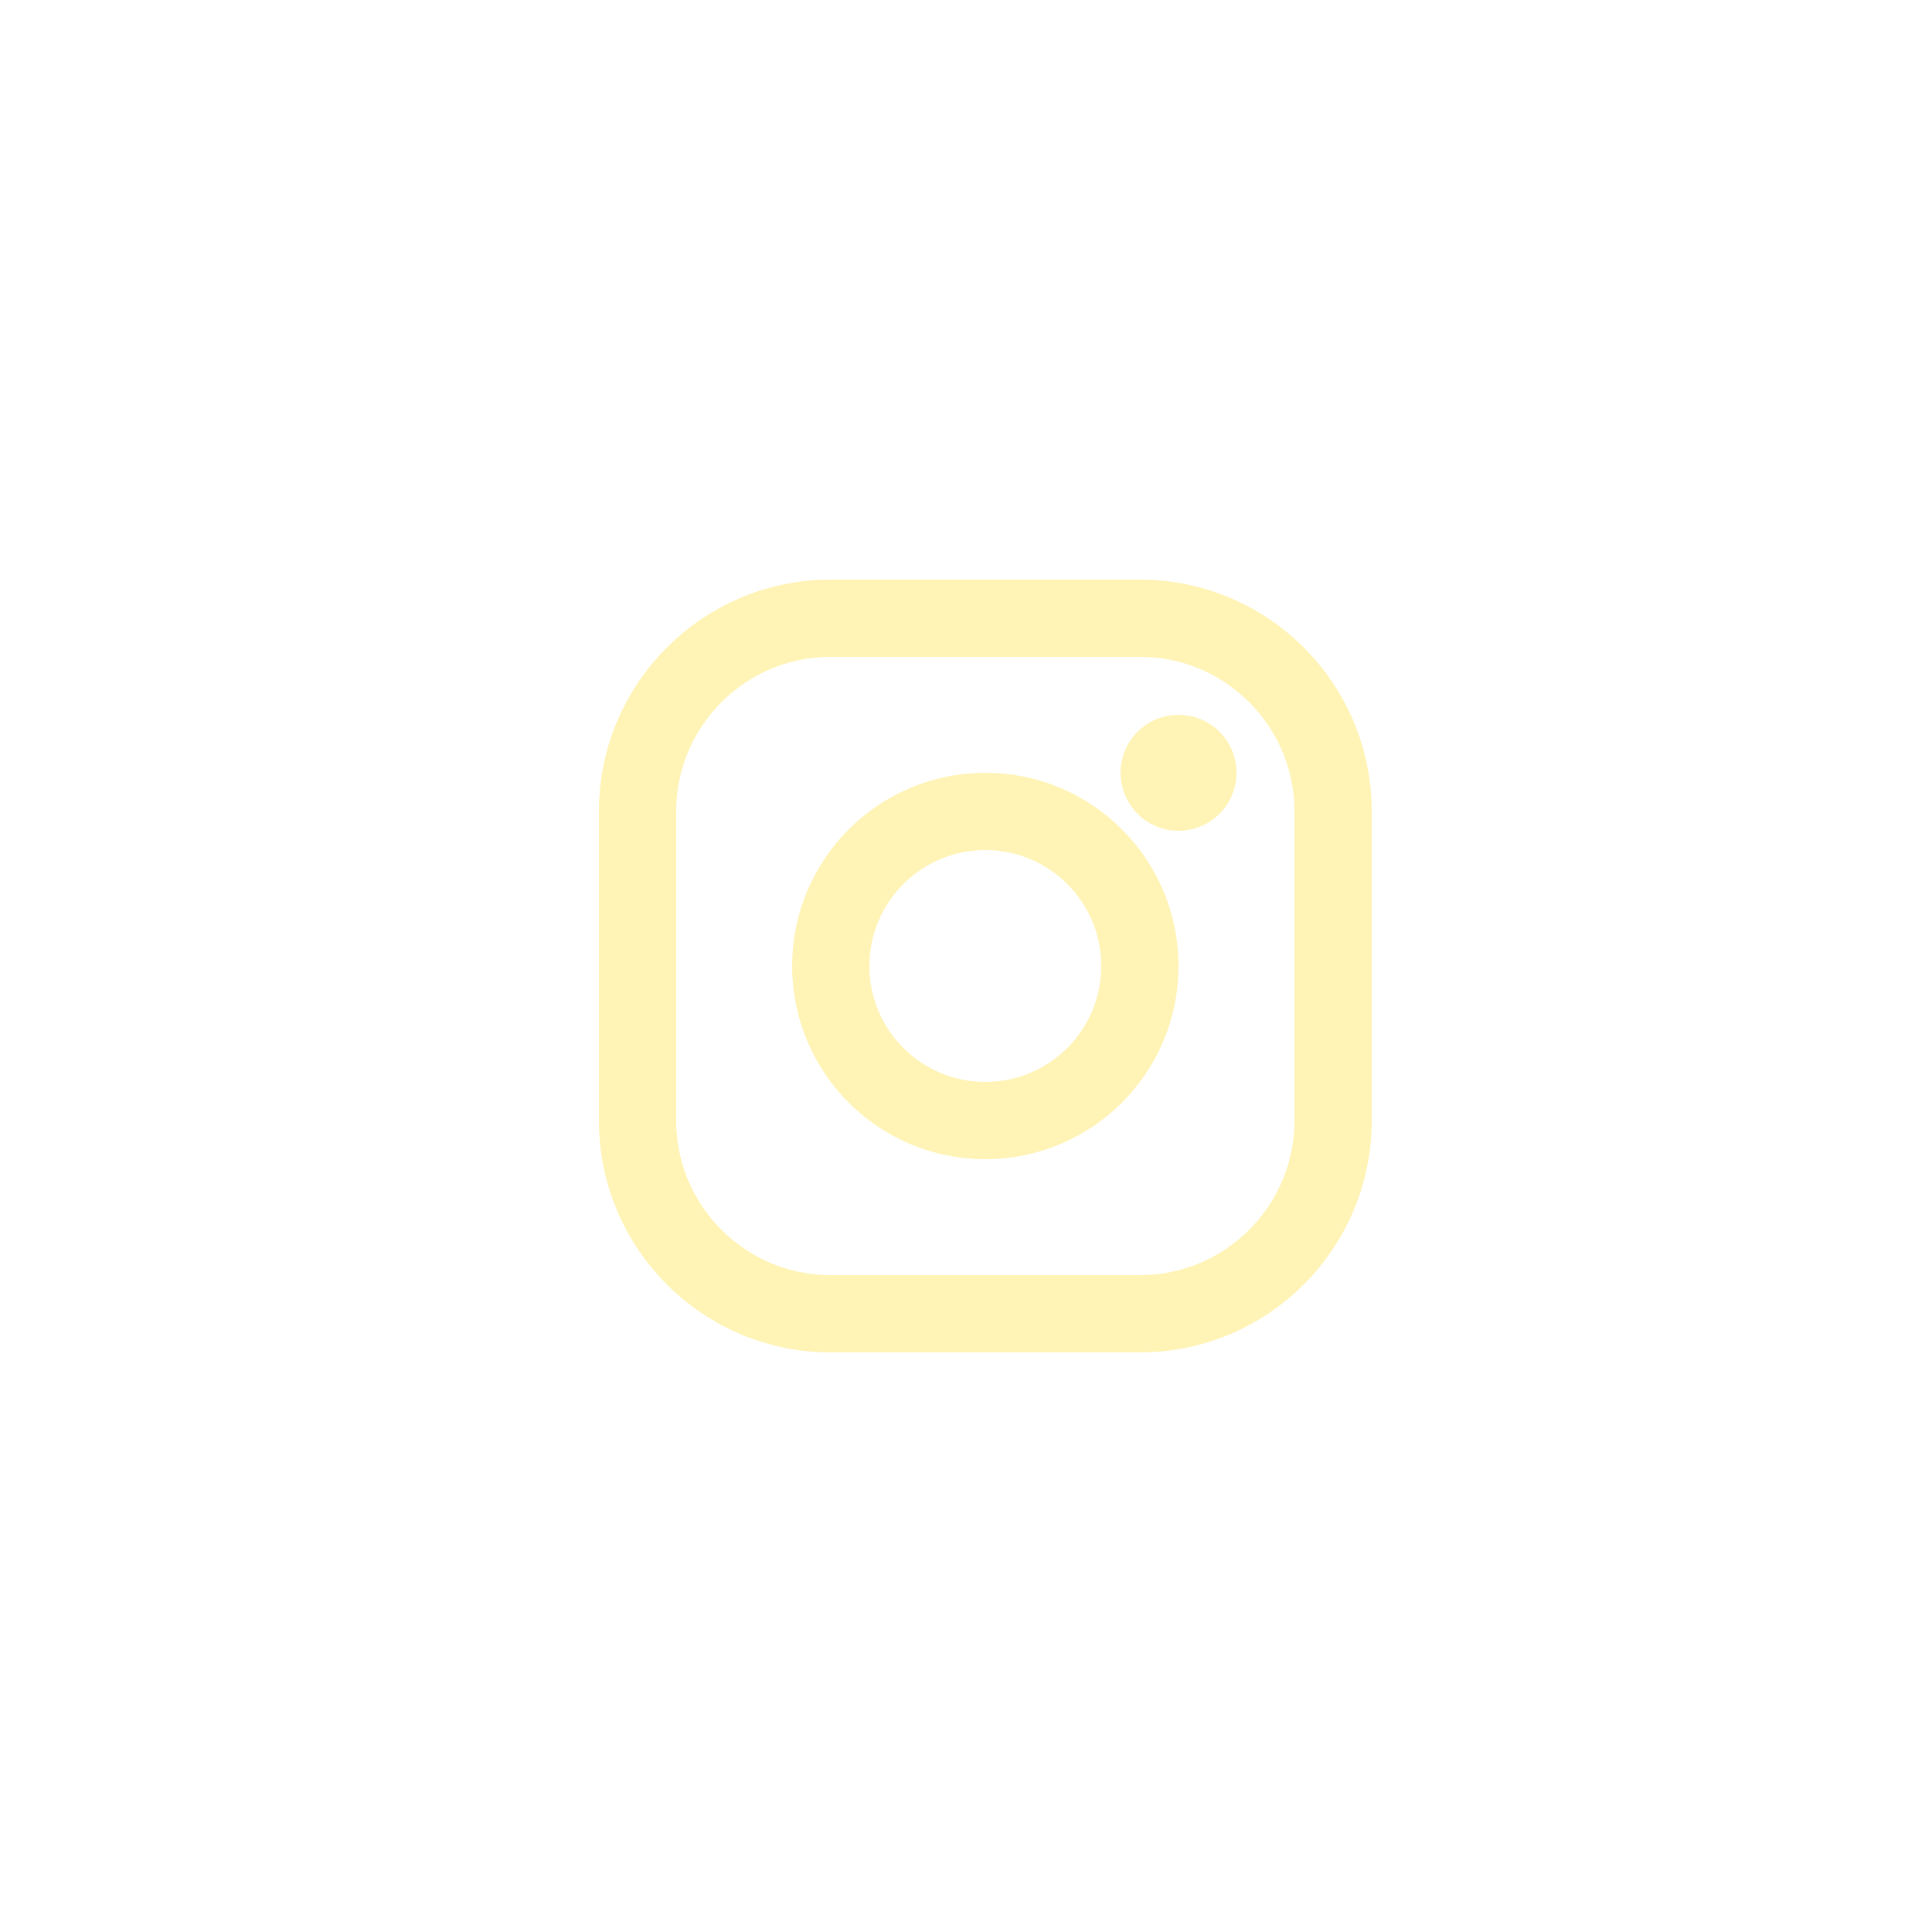   <svg xmlns="http://www.w3.org/2000/svg" width="50" height="50" viewBox="0 0 50 50" fill="none">
                                <g filter="url(#filter0_bd_796_1773)">
                                <circle cx="25.5" cy="25" r="24.5" stroke="url(#paint0_linear_796_1773)" shape-rendering="crispEdges"/>
                                </g>
                                <path d="M25.5 16H21.5C18.739 16 16.5 18.239 16.5 21V29C16.5 31.761 18.739 34 21.5 34H29.5C32.261 34 34.5 31.761 34.5 29V21C34.5 18.239 32.261 16 29.5 16H25.5Z" stroke="#FFF3B5" stroke-width="2" stroke-linecap="round" stroke-linejoin="round"/>
                                <path d="M25.5 21C27.709 21 29.5 22.791 29.5 25C29.5 27.209 27.709 29 25.5 29C23.291 29 21.5 27.209 21.5 25C21.5 22.791 23.291 21 25.5 21Z" stroke="#FFF3B5" stroke-width="2" stroke-linecap="round" stroke-linejoin="round"/>
                                <path d="M30.5 21.5C31.328 21.5 32 20.828 32 20C32 19.172 31.328 18.5 30.5 18.5C29.672 18.5 29 19.172 29 20C29 20.828 29.672 21.5 30.5 21.5Z" fill="#FFF3B5"/>
                                <defs>
                                <filter id="filter0_bd_796_1773" x="-49.5" y="-50" width="186" height="186" filterUnits="userSpaceOnUse" color-interpolation-filters="sRGB">
                                <feFlood flood-opacity="0" result="BackgroundImageFix"/>
                                <feGaussianBlur in="BackgroundImageFix" stdDeviation="25"/>
                                <feComposite in2="SourceAlpha" operator="in" result="effect1_backgroundBlur_796_1773"/>
                                <feColorMatrix in="SourceAlpha" type="matrix" values="0 0 0 0 0 0 0 0 0 0 0 0 0 0 0 0 0 0 127 0" result="hardAlpha"/>
                                <feOffset dx="46" dy="46"/>
                                <feGaussianBlur stdDeviation="20"/>
                                <feComposite in2="hardAlpha" operator="out"/>
                                <feColorMatrix type="matrix" values="0 0 0 0 0.017 0 0 0 0 0.087 0 0 0 0 0.09 0 0 0 0.2 0"/>
                                <feBlend mode="normal" in2="effect1_backgroundBlur_796_1773" result="effect2_dropShadow_796_1773"/>
                                <feBlend mode="normal" in="SourceGraphic" in2="effect2_dropShadow_796_1773" result="shape"/>
                                </filter>
                                <linearGradient id="paint0_linear_796_1773" x1="13.556" y1="-18.056" x2="53.174" y2="36.567" gradientUnits="userSpaceOnUse">
                                <stop stop-color="white"/>
                                <stop offset="0.238" stop-opacity="0"/>
                                <stop offset="0.472" stop-color="#FFF3B5"/>
                                <stop offset="0.813" stop-color="#FFF3B5"/>
                                <stop offset="1" stop-color="#000749" stop-opacity="0"/>
                                </linearGradient>
                                </defs>
                                </svg>